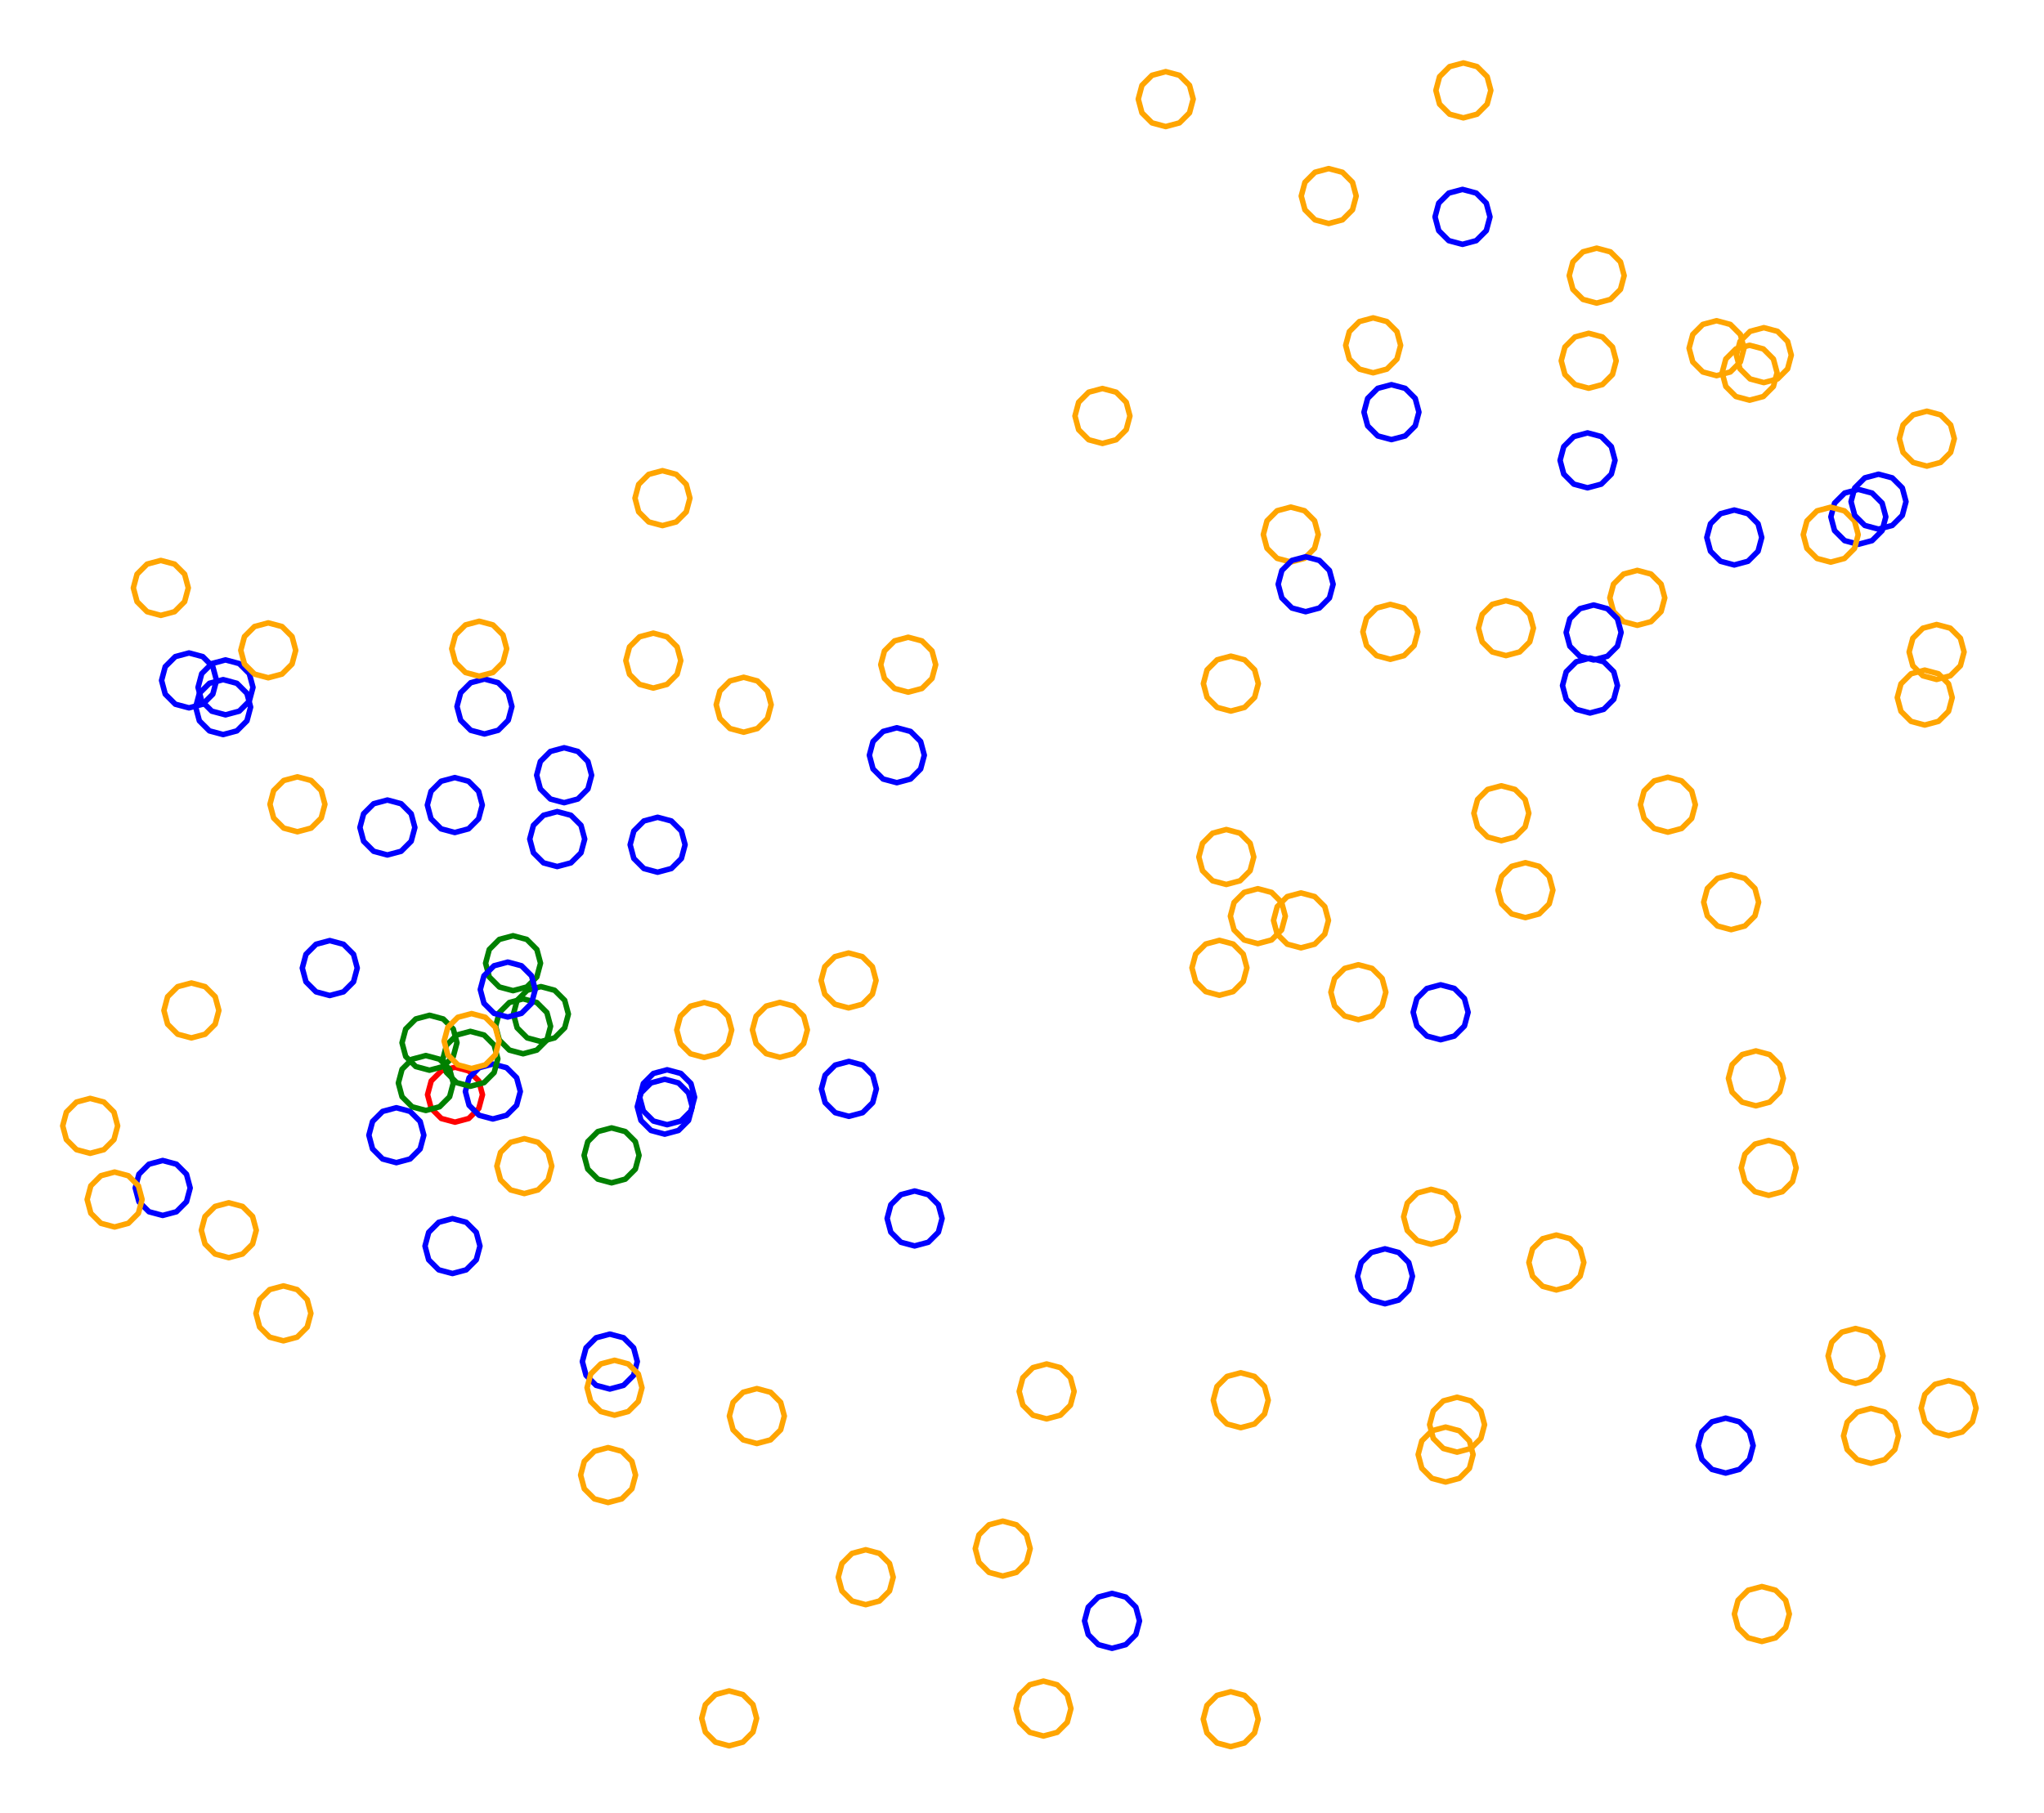 <?xml version="1.0" ?><!DOCTYPE svg  PUBLIC '-//W3C//DTD SVG 1.1//EN'  'http://www.w3.org/Graphics/SVG/1.1/DTD/svg11.dtd'><svg height="330.000" viewBox="-201.000 -165.000 372.000 330.000" width="372.000" xmlns="http://www.w3.org/2000/svg"><line fill="none" stroke="none" stroke-linecap="round" stroke-width="2.0" x1="0.0" x2="0.0" y1="0.0" y2="0.0"/><polygon fill="none" fill-rule="evenodd" points="0.0,0.0 0.0,0.0 0.0,0.0" stroke-linejoin="round"/><polyline fill="none" points="35.775,7.546 38.275,6.876 40.105,5.046 40.775,2.546 40.105,0.046 38.275,-1.784 35.775,-2.454 33.275,-1.784 31.445,0.046 30.775,2.546 31.445,5.046 33.275,6.876 35.775,7.546" stroke="#ffa500" stroke-linecap="round" stroke-linejoin="round"/><polyline fill="none" points="46.216,20.62 48.716,19.95 50.546,18.12 51.216,15.62 50.546,13.12 48.716,11.29 46.216,10.62 43.716,11.29 41.885,13.12 41.216,15.62 41.885,18.12 43.716,19.95 46.216,20.62" stroke="#ffa500" stroke-linecap="round" stroke-linejoin="round"/><polyline fill="none" points="23.011,-35.556 25.511,-36.226 27.341,-38.056 28.011,-40.556 27.341,-43.056 25.511,-44.886 23.011,-45.556 20.511,-44.886 18.681,-43.056 18.011,-40.556 18.681,-38.056 20.511,-36.226 23.011,-35.556" stroke="#ffa500" stroke-linecap="round" stroke-linejoin="round"/><polyline fill="none" points="-82.102,-39.745 -79.602,-40.415 -77.771,-42.245 -77.102,-44.745 -77.771,-47.245 -79.602,-49.075 -82.102,-49.745 -84.602,-49.075 -86.432,-47.245 -87.102,-44.745 -86.432,-42.245 -84.602,-40.415 -82.102,-39.745" stroke="#ffa500" stroke-linecap="round" stroke-linejoin="round"/><polyline fill="none" points="-79.583,39.742 -77.083,39.073 -75.253,37.242 -74.583,34.742 -75.253,32.242 -77.083,30.412 -79.583,29.742 -82.083,30.412 -83.913,32.242 -84.583,34.742 -83.913,37.242 -82.083,39.073 -79.583,39.742" stroke="#00f" stroke-linecap="round" stroke-linejoin="round"/><polyline fill="none" points="-159.957,-34.87 -157.457,-35.54 -155.627,-37.37 -154.957,-39.87 -155.627,-42.37 -157.457,-44.2 -159.957,-44.87 -162.457,-44.2 -164.287,-42.37 -164.957,-39.87 -164.287,-37.37 -162.457,-35.54 -159.957,-34.87" stroke="#00f" stroke-linecap="round" stroke-linejoin="round"/><polyline fill="none" points="149.68,-80.147 152.18,-80.817 154.01,-82.647 154.68,-85.147 154.01,-87.647 152.18,-89.477 149.68,-90.147 147.18,-89.477 145.35,-87.647 144.68,-85.147 145.35,-82.647 147.18,-80.817 149.68,-80.147" stroke="#ffa500" stroke-linecap="round" stroke-linejoin="round"/><polyline fill="none" points="65.325,-143.543 67.825,-144.213 69.655,-146.043 70.325,-148.543 69.655,-151.043 67.825,-152.873 65.325,-153.543 62.825,-152.873 60.995,-151.043 60.325,-148.543 60.995,-146.043 62.825,-144.213 65.325,-143.543" stroke="#ffa500" stroke-linecap="round" stroke-linejoin="round"/><polyline fill="none" points="-166.597,-36.139 -164.097,-36.809 -162.266,-38.639 -161.597,-41.139 -162.266,-43.639 -164.097,-45.469 -166.597,-46.139 -169.097,-45.469 -170.927,-43.639 -171.597,-41.139 -170.927,-38.639 -169.097,-36.809 -166.597,-36.139" stroke="#00f" stroke-linecap="round" stroke-linejoin="round"/><polyline fill="none" points="-90.013,87.858 -87.513,87.188 -85.683,85.358 -85.013,82.858 -85.683,80.358 -87.513,78.528 -90.013,77.858 -92.513,78.528 -94.343,80.358 -95.013,82.858 -94.343,85.358 -92.513,87.188 -90.013,87.858" stroke="#00f" stroke-linecap="round" stroke-linejoin="round"/><polyline fill="none" points="139.512,101.386 142.012,100.716 143.842,98.886 144.512,96.386 143.842,93.886 142.012,92.056 139.512,91.386 137.012,92.056 135.182,93.886 134.512,96.386 135.182,98.886 137.012,100.716 139.512,101.386" stroke="#ffa500" stroke-linecap="round" stroke-linejoin="round"/><polyline fill="none" points="120.897,52.608 123.397,51.938 125.227,50.108 125.897,47.608 125.227,45.108 123.397,43.278 120.897,42.608 118.397,43.278 116.567,45.108 115.897,47.608 116.567,50.108 118.397,51.938 120.897,52.608" stroke="#ffa500" stroke-linecap="round" stroke-linejoin="round"/><polyline fill="none" points="120.008,-95.35 122.508,-96.02 124.338,-97.85 125.008,-100.35 124.338,-102.85 122.508,-104.68 120.008,-105.35 117.508,-104.68 115.677,-102.85 115.008,-100.35 115.677,-97.85 117.508,-96.02 120.008,-95.35" stroke="#ffa500" stroke-linecap="round" stroke-linejoin="round"/><polyline fill="none" points="-37.779,-22.518 -35.279,-23.188 -33.449,-25.018 -32.779,-27.518 -33.449,-30.018 -35.279,-31.848 -37.779,-32.518 -40.279,-31.848 -42.11,-30.018 -42.779,-27.518 -42.11,-25.018 -40.279,-23.188 -37.779,-22.518" stroke="#00f" stroke-linecap="round" stroke-linejoin="round"/><polyline fill="none" points="-11.092,151.026 -8.592,150.356 -6.762,148.526 -6.092,146.026 -6.762,143.526 -8.592,141.696 -11.092,141.026 -13.592,141.696 -15.422,143.526 -16.092,146.026 -15.422,148.526 -13.592,150.356 -11.092,151.026" stroke="#ffa500" stroke-linecap="round" stroke-linejoin="round"/><polyline fill="none" points="89.591,-109.825 92.091,-110.495 93.921,-112.325 94.591,-114.825 93.921,-117.325 92.091,-119.155 89.591,-119.825 87.091,-119.155 85.261,-117.325 84.591,-114.825 85.261,-112.325 87.091,-110.495 89.591,-109.825" stroke="#ffa500" stroke-linecap="round" stroke-linejoin="round"/><polyline fill="none" points="-107.626,15.341 -105.126,14.671 -103.296,12.841 -102.626,10.341 -103.296,7.841 -105.126,6.011 -107.626,5.341 -110.126,6.011 -111.956,7.841 -112.626,10.341 -111.956,12.841 -110.126,14.671 -107.626,15.341" stroke="#008000" stroke-linecap="round" stroke-linejoin="round"/><polyline fill="none" points="96.982,-51.167 99.482,-51.837 101.312,-53.667 101.982,-56.167 101.312,-58.667 99.482,-60.497 96.982,-61.167 94.482,-60.497 92.652,-58.667 91.982,-56.167 92.652,-53.667 94.482,-51.837 96.982,-51.167" stroke="#ffa500" stroke-linecap="round" stroke-linejoin="round"/><polyline fill="none" points="-112.832,-31.387 -110.332,-32.057 -108.502,-33.887 -107.832,-36.387 -108.502,-38.887 -110.332,-40.718 -112.832,-41.387 -115.332,-40.718 -117.163,-38.887 -117.832,-36.387 -117.163,-33.887 -115.332,-32.057 -112.832,-31.387" stroke="#00f" stroke-linecap="round" stroke-linejoin="round"/><polyline fill="none" points="65.172,-120.521 67.672,-121.191 69.502,-123.021 70.172,-125.521 69.502,-128.021 67.672,-129.852 65.172,-130.521 62.672,-129.852 60.842,-128.021 60.172,-125.521 60.842,-123.021 62.672,-121.191 65.172,-120.521" stroke="#00f" stroke-linecap="round" stroke-linejoin="round"/><polyline fill="none" points="149.298,-33.014 151.798,-33.684 153.628,-35.514 154.298,-38.014 153.628,-40.514 151.798,-42.344 149.298,-43.014 146.798,-42.344 144.968,-40.514 144.298,-38.014 144.968,-35.514 146.798,-33.684 149.298,-33.014" stroke="#ffa500" stroke-linecap="round" stroke-linejoin="round"/><polyline fill="none" points="20.932,16.182 23.432,15.512 25.262,13.682 25.932,11.182 25.262,8.682 23.432,6.852 20.932,6.182 18.432,6.852 16.602,8.682 15.932,11.182 16.602,13.682 18.432,15.512 20.932,16.182" stroke="#ffa500" stroke-linecap="round" stroke-linejoin="round"/><polyline fill="none" points="88.138,-94.326 90.638,-94.996 92.468,-96.826 93.138,-99.326 92.468,-101.826 90.638,-103.657 88.138,-104.326 85.638,-103.657 83.808,-101.826 83.138,-99.326 83.808,-96.826 85.638,-94.996 88.138,-94.326" stroke="#ffa500" stroke-linecap="round" stroke-linejoin="round"/><polyline fill="none" points="-34.544,61.809 -32.044,61.139 -30.214,59.309 -29.544,56.809 -30.214,54.309 -32.044,52.479 -34.544,51.809 -37.044,52.479 -38.875,54.309 -39.544,56.809 -38.875,59.309 -37.044,61.139 -34.544,61.809" stroke="#00f" stroke-linecap="round" stroke-linejoin="round"/><polyline fill="none" points="88.372,-35.203 90.872,-35.873 92.703,-37.703 93.372,-40.203 92.703,-42.703 90.872,-44.534 88.372,-45.203 85.872,-44.534 84.042,-42.703 83.372,-40.203 84.042,-37.703 85.872,-35.873 88.372,-35.203" stroke="#00f" stroke-linecap="round" stroke-linejoin="round"/><polyline fill="none" points="137.212,-65.913 139.712,-66.583 141.542,-68.413 142.212,-70.913 141.542,-73.413 139.712,-75.243 137.212,-75.913 134.712,-75.243 132.882,-73.413 132.212,-70.913 132.882,-68.413 134.712,-66.583 137.212,-65.913" stroke="#00f" stroke-linecap="round" stroke-linejoin="round"/><polyline fill="none" points="82.251,69.824 84.751,69.154 86.581,67.324 87.251,64.824 86.581,62.324 84.751,60.493 82.251,59.824 79.751,60.493 77.921,62.324 77.251,64.824 77.921,67.324 79.751,69.154 82.251,69.824" stroke="#ffa500" stroke-linecap="round" stroke-linejoin="round"/><polyline fill="none" points="118.566,36.305 121.066,35.635 122.896,33.805 123.566,31.305 122.896,28.805 121.066,26.975 118.566,26.305 116.066,26.975 114.236,28.805 113.566,31.305 114.236,33.805 116.066,35.635 118.566,36.305" stroke="#ffa500" stroke-linecap="round" stroke-linejoin="round"/><polyline fill="none" points="33.922,-62.692 36.422,-63.362 38.252,-65.192 38.922,-67.692 38.252,-70.192 36.422,-72.022 33.922,-72.692 31.422,-72.022 29.591,-70.192 28.922,-67.692 29.591,-65.192 31.422,-63.362 33.922,-62.692" stroke="#ffa500" stroke-linecap="round" stroke-linejoin="round"/><polyline fill="none" points="22.184,-3.994 24.684,-4.663 26.514,-6.494 27.184,-8.994 26.514,-11.494 24.684,-13.324 22.184,-13.994 19.684,-13.324 17.854,-11.494 17.184,-8.994 17.854,-6.494 19.684,-4.663 22.184,-3.994" stroke="#ffa500" stroke-linecap="round" stroke-linejoin="round"/><polyline fill="none" points="-105.576,52.278 -103.076,51.608 -101.246,49.778 -100.576,47.278 -101.246,44.778 -103.076,42.948 -105.576,42.278 -108.076,42.948 -109.906,44.778 -110.576,47.278 -109.906,49.778 -108.076,51.608 -105.576,52.278" stroke="#ffa500" stroke-linecap="round" stroke-linejoin="round"/><polyline fill="none" points="36.624,-53.647 39.124,-54.317 40.954,-56.147 41.624,-58.647 40.954,-61.147 39.124,-62.977 36.624,-63.647 34.124,-62.977 32.294,-61.147 31.624,-58.647 32.294,-56.147 34.124,-54.317 36.624,-53.647" stroke="#00f" stroke-linecap="round" stroke-linejoin="round"/><polyline fill="none" points="-146.868,-13.586 -144.368,-14.256 -142.538,-16.086 -141.868,-18.586 -142.538,-21.086 -144.368,-22.916 -146.868,-23.586 -149.368,-22.916 -151.198,-21.086 -151.868,-18.586 -151.198,-16.086 -149.368,-14.256 -146.868,-13.586" stroke="#ffa500" stroke-linecap="round" stroke-linejoin="round"/><polyline fill="none" points="-159.359,63.95 -156.859,63.28 -155.029,61.45 -154.359,58.95 -155.029,56.45 -156.859,54.619 -159.359,53.95 -161.859,54.619 -163.69,56.45 -164.359,58.95 -163.69,61.45 -161.859,63.28 -159.359,63.95" stroke="#ffa500" stroke-linecap="round" stroke-linejoin="round"/><polyline fill="none" points="153.643,96.342 156.143,95.673 157.973,93.842 158.643,91.342 157.973,88.842 156.143,87.012 153.643,86.342 151.143,87.012 149.313,88.842 148.643,91.342 149.313,93.842 151.143,95.673 153.643,96.342" stroke="#ffa500" stroke-linecap="round" stroke-linejoin="round"/><polyline fill="none" points="-118.189,39.278 -115.689,38.608 -113.859,36.778 -113.189,34.278 -113.859,31.778 -115.689,29.948 -118.189,29.278 -120.689,29.948 -122.519,31.778 -123.189,34.278 -122.519,36.778 -120.689,38.608 -118.189,39.278" stroke="#f00" stroke-linecap="round" stroke-linejoin="round"/><polyline fill="none" points="48.906,-97.135 51.406,-97.805 53.237,-99.635 53.906,-102.135 53.237,-104.635 51.406,-106.465 48.906,-107.135 46.406,-106.465 44.576,-104.635 43.906,-102.135 44.576,-99.635 46.406,-97.805 48.906,-97.135" stroke="#ffa500" stroke-linecap="round" stroke-linejoin="round"/><polyline fill="none" points="132.185,-62.67 134.685,-63.34 136.515,-65.17 137.185,-67.67 136.515,-70.17 134.685,-72 132.185,-72.67 129.685,-72 127.855,-70.17 127.185,-67.67 127.855,-65.17 129.685,-63.34 132.185,-62.67" stroke="#ffa500" stroke-linecap="round" stroke-linejoin="round"/><polyline fill="none" points="151.454,-41.313 153.954,-41.983 155.785,-43.813 156.454,-46.313 155.785,-48.813 153.954,-50.643 151.454,-51.313 148.954,-50.643 147.124,-48.813 146.454,-46.313 147.124,-43.813 148.954,-41.983 151.454,-41.313" stroke="#ffa500" stroke-linecap="round" stroke-linejoin="round"/><polyline fill="none" points="-111.302,38.697 -108.802,38.027 -106.972,36.197 -106.302,33.697 -106.972,31.197 -108.802,29.366 -111.302,28.697 -113.802,29.366 -115.632,31.197 -116.302,33.697 -115.632,36.197 -113.802,38.027 -111.302,38.697" stroke="#00f" stroke-linecap="round" stroke-linejoin="round"/><polyline fill="none" points="117.422,-92.15 119.922,-92.82 121.752,-94.65 122.422,-97.15 121.752,-99.65 119.922,-101.48 117.422,-102.15 114.922,-101.48 113.092,-99.65 112.422,-97.15 113.092,-94.65 114.922,-92.82 117.422,-92.15" stroke="#ffa500" stroke-linecap="round" stroke-linejoin="round"/><polyline fill="none" points="114.062,4.235 116.562,3.565 118.392,1.735 119.062,-0.765 118.392,-3.265 116.562,-5.095 114.062,-5.765 111.562,-5.095 109.732,-3.265 109.062,-0.765 109.732,1.735 111.562,3.565 114.062,4.235" stroke="#ffa500" stroke-linecap="round" stroke-linejoin="round"/><polyline fill="none" points="136.703,86.839 139.203,86.169 141.033,84.339 141.703,81.839 141.033,79.339 139.203,77.509 136.703,76.839 134.203,77.509 132.373,79.339 131.703,81.839 132.373,84.339 134.203,86.169 136.703,86.839" stroke="#ffa500" stroke-linecap="round" stroke-linejoin="round"/><polyline fill="none" points="22.989,152.957 25.489,152.288 27.319,150.457 27.989,147.957 27.319,145.457 25.489,143.627 22.989,142.957 20.489,143.627 18.658,145.457 17.989,147.957 18.658,150.457 20.489,152.288 22.989,152.957" stroke="#ffa500" stroke-linecap="round" stroke-linejoin="round"/><polyline fill="none" points="-98.329,-18.878 -95.829,-19.548 -93.998,-21.378 -93.329,-23.878 -93.998,-26.378 -95.829,-28.208 -98.329,-28.878 -100.829,-28.208 -102.659,-26.378 -103.329,-23.878 -102.659,-21.378 -100.829,-19.548 -98.329,-18.878" stroke="#00f" stroke-linecap="round" stroke-linejoin="round"/><polyline fill="none" points="-171.388,56.257 -168.888,55.587 -167.058,53.757 -166.388,51.257 -167.058,48.757 -168.888,46.927 -171.388,46.257 -173.888,46.927 -175.718,48.757 -176.388,51.257 -175.718,53.757 -173.888,55.587 -171.388,56.257" stroke="#00f" stroke-linecap="round" stroke-linejoin="round"/><polyline fill="none" points="119.652,133.816 122.152,133.147 123.983,131.316 124.652,128.816 123.983,126.316 122.152,124.486 119.652,123.816 117.152,124.486 115.322,126.316 114.652,128.816 115.322,131.316 117.152,133.147 119.652,133.816" stroke="#ffa500" stroke-linecap="round" stroke-linejoin="round"/><polyline fill="none" points="-63.255,97.78 -60.755,97.11 -58.924,95.28 -58.255,92.78 -58.924,90.28 -60.755,88.45 -63.255,87.78 -65.755,88.45 -67.585,90.28 -68.255,92.78 -67.585,95.28 -65.755,97.11 -63.255,97.78" stroke="#ffa500" stroke-linecap="round" stroke-linejoin="round"/><polyline fill="none" points="-81.316,-6.222 -78.816,-6.891 -76.986,-8.722 -76.316,-11.222 -76.986,-13.722 -78.816,-15.552 -81.316,-16.222 -83.816,-15.552 -85.646,-13.722 -86.316,-11.222 -85.646,-8.722 -83.816,-6.891 -81.316,-6.222" stroke="#00f" stroke-linecap="round" stroke-linejoin="round"/><polyline fill="none" points="102.55,-13.513 105.05,-14.183 106.88,-16.013 107.55,-18.513 106.88,-21.013 105.05,-22.843 102.55,-23.513 100.05,-22.843 98.22,-21.013 97.55,-18.513 98.22,-16.013 100.05,-14.183 102.55,-13.513" stroke="#ffa500" stroke-linecap="round" stroke-linejoin="round"/><polyline fill="none" points="61.191,24.273 63.691,23.603 65.521,21.773 66.191,19.273 65.521,16.773 63.691,14.943 61.191,14.273 58.691,14.943 56.861,16.773 56.191,19.273 56.861,21.773 58.691,23.603 61.191,24.273" stroke="#00f" stroke-linecap="round" stroke-linejoin="round"/><polyline fill="none" points="62.097,104.787 64.597,104.117 66.427,102.287 67.097,99.787 66.427,97.287 64.597,95.457 62.097,94.787 59.597,95.457 57.767,97.287 57.097,99.787 57.767,102.287 59.597,104.117 62.097,104.787" stroke="#ffa500" stroke-linecap="round" stroke-linejoin="round"/><polyline fill="none" points="-65.652,-31.71 -63.152,-32.38 -61.322,-34.21 -60.652,-36.71 -61.322,-39.21 -63.152,-41.04 -65.652,-41.71 -68.152,-41.04 -69.983,-39.21 -70.652,-36.71 -69.983,-34.21 -68.152,-32.38 -65.652,-31.71" stroke="#ffa500" stroke-linecap="round" stroke-linejoin="round"/><polyline fill="none" points="-35.706,-38.998 -33.206,-39.668 -31.376,-41.498 -30.706,-43.998 -31.376,-46.498 -33.206,-48.328 -35.706,-48.998 -38.206,-48.328 -40.036,-46.498 -40.706,-43.998 -40.036,-41.498 -38.206,-39.668 -35.706,-38.998" stroke="#ffa500" stroke-linecap="round" stroke-linejoin="round"/><polyline fill="none" points="-46.561,18.481 -44.061,17.811 -42.231,15.981 -41.561,13.481 -42.231,10.981 -44.061,9.151 -46.561,8.481 -49.061,9.151 -50.892,10.981 -51.561,13.481 -50.892,15.981 -49.061,17.811 -46.561,18.481" stroke="#ffa500" stroke-linecap="round" stroke-linejoin="round"/><polyline fill="none" points="51.061,72.336 53.561,71.666 55.391,69.836 56.061,67.336 55.391,64.836 53.561,63.006 51.061,62.336 48.561,63.006 46.731,64.836 46.061,67.336 46.731,69.836 48.561,71.666 51.061,72.336" stroke="#00f" stroke-linecap="round" stroke-linejoin="round"/><polyline fill="none" points="-43.439,127.115 -40.939,126.445 -39.109,124.615 -38.439,122.115 -39.109,119.615 -40.939,117.785 -43.439,117.115 -45.939,117.785 -47.769,119.615 -48.439,122.115 -47.769,124.615 -45.939,126.445 -43.439,127.115" stroke="#ffa500" stroke-linecap="round" stroke-linejoin="round"/><polyline fill="none" points="-80.02,41.461 -77.52,40.791 -75.69,38.961 -75.02,36.461 -75.69,33.961 -77.52,32.131 -80.02,31.461 -82.52,32.131 -84.35,33.961 -85.02,36.461 -84.35,38.961 -82.52,40.791 -80.02,41.461" stroke="#00f" stroke-linecap="round" stroke-linejoin="round"/><polyline fill="none" points="-149.42,79.086 -146.92,78.416 -145.09,76.586 -144.42,74.086 -145.09,71.586 -146.92,69.756 -149.42,69.086 -151.92,69.756 -153.75,71.586 -154.42,74.086 -153.75,76.586 -151.92,78.416 -149.42,79.086" stroke="#ffa500" stroke-linecap="round" stroke-linejoin="round"/><polyline fill="none" points="27.923,6.78 30.423,6.11 32.253,4.28 32.923,1.78 32.253,-0.72 30.423,-2.55 27.923,-3.22 25.423,-2.55 23.593,-0.72 22.923,1.78 23.593,4.28 25.423,6.11 27.923,6.78" stroke="#ffa500" stroke-linecap="round" stroke-linejoin="round"/><polyline fill="none" points="-102.557,24.603 -100.057,23.933 -98.226,22.103 -97.557,19.603 -98.226,17.103 -100.057,15.273 -102.557,14.603 -105.057,15.273 -106.887,17.103 -107.557,19.603 -106.887,22.103 -105.057,23.933 -102.557,24.603" stroke="#008000" stroke-linecap="round" stroke-linejoin="round"/><polyline fill="none" points="-99.588,-7.256 -97.088,-7.926 -95.258,-9.756 -94.588,-12.256 -95.258,-14.756 -97.088,-16.586 -99.588,-17.256 -102.088,-16.586 -103.918,-14.756 -104.588,-12.256 -103.918,-9.756 -102.088,-7.926 -99.588,-7.256" stroke="#00f" stroke-linecap="round" stroke-linejoin="round"/><polyline fill="none" points="1.386,135.061 3.886,134.391 5.717,132.561 6.386,130.061 5.717,127.561 3.886,125.731 1.386,125.061 -1.114,125.731 -2.944,127.561 -3.614,130.061 -2.944,132.561 -1.114,134.391 1.386,135.061" stroke="#00f" stroke-linecap="round" stroke-linejoin="round"/><polyline fill="none" points="-128.865,46.65 -126.365,45.98 -124.535,44.15 -123.865,41.65 -124.535,39.15 -126.365,37.32 -128.865,36.65 -131.365,37.32 -133.195,39.15 -133.865,41.65 -133.195,44.15 -131.365,45.98 -128.865,46.65" stroke="#00f" stroke-linecap="round" stroke-linejoin="round"/><polyline fill="none" points="64.184,99.35 66.684,98.68 68.514,96.85 69.184,94.35 68.514,91.85 66.684,90.02 64.184,89.35 61.684,90.02 59.854,91.85 59.184,94.35 59.854,96.85 61.684,98.68 64.184,99.35" stroke="#ffa500" stroke-linecap="round" stroke-linejoin="round"/><polyline fill="none" points="-89.159,92.624 -86.659,91.954 -84.829,90.124 -84.159,87.624 -84.829,85.124 -86.659,83.294 -89.159,82.624 -91.659,83.294 -93.489,85.124 -94.159,87.624 -93.489,90.124 -91.659,91.954 -89.159,92.624" stroke="#ffa500" stroke-linecap="round" stroke-linejoin="round"/><polyline fill="none" points="52.034,-44.979 54.534,-45.649 56.365,-47.479 57.034,-49.979 56.365,-52.479 54.534,-54.309 52.034,-54.979 49.534,-54.309 47.704,-52.479 47.034,-49.979 47.704,-47.479 49.534,-45.649 52.034,-44.979" stroke="#ffa500" stroke-linecap="round" stroke-linejoin="round"/><polyline fill="none" points="-68.293,152.81 -65.793,152.14 -63.963,150.31 -63.293,147.81 -63.963,145.31 -65.793,143.48 -68.293,142.81 -70.793,143.48 -72.623,145.31 -73.293,147.81 -72.623,150.31 -70.793,152.14 -68.293,152.81" stroke="#ffa500" stroke-linecap="round" stroke-linejoin="round"/><polyline fill="none" points="76.62,2.041 79.12,1.371 80.95,-0.459 81.62,-2.959 80.95,-5.459 79.12,-7.29 76.62,-7.959 74.12,-7.29 72.29,-5.459 71.62,-2.959 72.29,-0.459 74.12,1.371 76.62,2.041" stroke="#ffa500" stroke-linecap="round" stroke-linejoin="round"/><polyline fill="none" points="-122.833,29.821 -120.333,29.151 -118.503,27.321 -117.833,24.821 -118.503,22.321 -120.333,20.491 -122.833,19.821 -125.333,20.491 -127.164,22.321 -127.833,24.821 -127.164,27.321 -125.333,29.151 -122.833,29.821" stroke="#008000" stroke-linecap="round" stroke-linejoin="round"/><polyline fill="none" points="-118.65,66.833 -116.15,66.163 -114.32,64.333 -113.65,61.833 -114.32,59.333 -116.15,57.503 -118.65,56.833 -121.15,57.503 -122.98,59.333 -123.65,61.833 -122.98,64.333 -121.15,66.163 -118.65,66.833" stroke="#00f" stroke-linecap="round" stroke-linejoin="round"/><polyline fill="none" points="-72.835,27.499 -70.335,26.829 -68.505,24.999 -67.835,22.499 -68.505,19.999 -70.335,18.169 -72.835,17.499 -75.335,18.169 -77.166,19.999 -77.835,22.499 -77.166,24.999 -75.335,26.829 -72.835,27.499" stroke="#ffa500" stroke-linecap="round" stroke-linejoin="round"/><polyline fill="none" points="113.066,103.158 115.566,102.489 117.396,100.658 118.066,98.158 117.396,95.658 115.566,93.828 113.066,93.158 110.566,93.828 108.736,95.658 108.066,98.158 108.736,100.658 110.566,102.489 113.066,103.158" stroke="#00f" stroke-linecap="round" stroke-linejoin="round"/><polyline fill="none" points="-171.73,-52.977 -169.23,-53.647 -167.4,-55.477 -166.73,-57.977 -167.4,-60.477 -169.23,-62.308 -171.73,-62.977 -174.23,-62.308 -176.06,-60.477 -176.73,-57.977 -176.06,-55.477 -174.23,-53.647 -171.73,-52.977" stroke="#ffa500" stroke-linecap="round" stroke-linejoin="round"/><polyline fill="none" points="-90.329,108.521 -87.829,107.851 -85.999,106.021 -85.329,103.521 -85.999,101.021 -87.829,99.191 -90.329,98.521 -92.829,99.191 -94.66,101.021 -95.329,103.521 -94.66,106.021 -92.829,107.851 -90.329,108.521" stroke="#ffa500" stroke-linecap="round" stroke-linejoin="round"/><polyline fill="none" points="-180.14,58.359 -177.64,57.689 -175.81,55.859 -175.14,53.359 -175.81,50.859 -177.64,49.029 -180.14,48.359 -182.64,49.029 -184.47,50.859 -185.14,53.359 -184.47,55.859 -182.64,57.689 -180.14,58.359" stroke="#ffa500" stroke-linecap="round" stroke-linejoin="round"/><polyline fill="none" points="-105.798,26.83 -103.298,26.16 -101.468,24.33 -100.798,21.83 -101.468,19.33 -103.298,17.499 -105.798,16.83 -108.298,17.499 -110.128,19.33 -110.798,21.83 -110.128,24.33 -108.298,26.16 -105.798,26.83" stroke="#008000" stroke-linecap="round" stroke-linejoin="round"/><polyline fill="none" points="-152.179,-41.617 -149.679,-42.287 -147.848,-44.117 -147.179,-46.617 -147.848,-49.117 -149.679,-50.947 -152.179,-51.617 -154.679,-50.947 -156.509,-49.117 -157.179,-46.617 -156.509,-44.117 -154.679,-42.287 -152.179,-41.617" stroke="#ffa500" stroke-linecap="round" stroke-linejoin="round"/><polyline fill="none" points="-118.226,-13.449 -115.726,-14.119 -113.896,-15.949 -113.226,-18.449 -113.896,-20.949 -115.726,-22.779 -118.226,-23.449 -120.726,-22.779 -122.556,-20.949 -123.226,-18.449 -122.556,-15.949 -120.726,-14.119 -118.226,-13.449" stroke="#00f" stroke-linecap="round" stroke-linejoin="round"/><polyline fill="none" points="52.239,-84.975 54.739,-85.644 56.569,-87.475 57.239,-89.975 56.569,-92.475 54.739,-94.305 52.239,-94.975 49.739,-94.305 47.909,-92.475 47.239,-89.975 47.909,-87.475 49.739,-85.644 52.239,-84.975" stroke="#00f" stroke-linecap="round" stroke-linejoin="round"/><polyline fill="none" points="-140.984,16.224 -138.484,15.554 -136.654,13.724 -135.984,11.224 -136.654,8.724 -138.484,6.894 -140.984,6.224 -143.484,6.894 -145.314,8.724 -145.984,11.224 -145.314,13.724 -143.484,15.554 -140.984,16.224" stroke="#00f" stroke-linecap="round" stroke-linejoin="round"/><polyline fill="none" points="24.814,94.896 27.314,94.226 29.144,92.396 29.814,89.896 29.144,87.396 27.314,85.566 24.814,84.896 22.314,85.566 20.484,87.396 19.814,89.896 20.484,92.396 22.314,94.226 24.814,94.896" stroke="#ffa500" stroke-linecap="round" stroke-linejoin="round"/><polyline fill="none" points="-89.697,50.322 -87.197,49.652 -85.367,47.822 -84.697,45.322 -85.367,42.822 -87.197,40.991 -89.697,40.322 -92.197,40.991 -94.027,42.822 -94.697,45.322 -94.027,47.822 -92.197,49.652 -89.697,50.322" stroke="#008000" stroke-linecap="round" stroke-linejoin="round"/><polyline fill="none" points="59.452,61.504 61.952,60.834 63.783,59.004 64.452,56.504 63.783,54.004 61.952,52.174 59.452,51.504 56.952,52.174 55.122,54.004 54.452,56.504 55.122,59.004 56.952,60.834 59.452,61.504" stroke="#ffa500" stroke-linecap="round" stroke-linejoin="round"/><polyline fill="none" points="11.159,-141.961 13.659,-142.631 15.489,-144.461 16.159,-146.961 15.489,-149.461 13.659,-151.291 11.159,-151.961 8.659,-151.291 6.829,-149.461 6.159,-146.961 6.829,-144.461 8.659,-142.631 11.159,-141.961" stroke="#ffa500" stroke-linecap="round" stroke-linejoin="round"/><polyline fill="none" points="-18.506,121.905 -16.006,121.236 -14.176,119.405 -13.506,116.905 -14.176,114.405 -16.006,112.575 -18.506,111.905 -21.006,112.575 -22.836,114.405 -23.506,116.905 -22.836,119.405 -21.006,121.236 -18.506,121.905" stroke="#ffa500" stroke-linecap="round" stroke-linejoin="round"/><polyline fill="none" points="111.408,-96.615 113.908,-97.285 115.739,-99.115 116.408,-101.615 115.739,-104.115 113.908,-105.945 111.408,-106.615 108.908,-105.945 107.078,-104.115 106.408,-101.615 107.078,-99.115 108.908,-97.285 111.408,-96.615" stroke="#ffa500" stroke-linecap="round" stroke-linejoin="round"/><polyline fill="none" points="-0.36,-84.275 2.14,-84.945 3.97,-86.775 4.64,-89.275 3.97,-91.775 2.14,-93.606 -0.36,-94.275 -2.86,-93.606 -4.691,-91.775 -5.36,-89.275 -4.691,-86.775 -2.86,-84.945 -0.36,-84.275" stroke="#ffa500" stroke-linecap="round" stroke-linejoin="round"/><polyline fill="none" points="89.034,-44.865 91.534,-45.535 93.364,-47.365 94.034,-49.865 93.364,-52.365 91.534,-54.196 89.034,-54.865 86.534,-54.196 84.704,-52.365 84.034,-49.865 84.704,-47.365 86.534,-45.535 89.034,-44.865" stroke="#00f" stroke-linecap="round" stroke-linejoin="round"/><polyline fill="none" points="140.884,-68.679 143.384,-69.349 145.214,-71.179 145.884,-73.679 145.214,-76.179 143.384,-78.009 140.884,-78.679 138.384,-78.009 136.554,-76.179 135.884,-73.679 136.554,-71.179 138.384,-69.349 140.884,-68.679" stroke="#00f" stroke-linecap="round" stroke-linejoin="round"/><polyline fill="none" points="-160.387,-31.281 -157.887,-31.951 -156.057,-33.781 -155.387,-36.281 -156.057,-38.781 -157.887,-40.611 -160.387,-41.281 -162.887,-40.611 -164.717,-38.781 -165.387,-36.281 -164.717,-33.781 -162.887,-31.951 -160.387,-31.281" stroke="#00f" stroke-linecap="round" stroke-linejoin="round"/><polyline fill="none" points="114.63,-62.155 117.13,-62.825 118.96,-64.655 119.63,-67.155 118.96,-69.655 117.13,-71.486 114.63,-72.155 112.13,-71.486 110.3,-69.655 109.63,-67.155 110.3,-64.655 112.13,-62.825 114.63,-62.155" stroke="#00f" stroke-linecap="round" stroke-linejoin="round"/><polyline fill="none" points="-80.435,-69.319 -77.935,-69.989 -76.105,-71.819 -75.435,-74.319 -76.105,-76.819 -77.935,-78.649 -80.435,-79.319 -82.935,-78.649 -84.765,-76.819 -85.435,-74.319 -84.765,-71.819 -82.935,-69.989 -80.435,-69.319" stroke="#ffa500" stroke-linecap="round" stroke-linejoin="round"/><polyline fill="none" points="-184.589,44.952 -182.089,44.282 -180.259,42.452 -179.589,39.952 -180.259,37.452 -182.089,35.622 -184.589,34.952 -187.089,35.622 -188.919,37.452 -189.589,39.952 -188.919,42.452 -187.089,44.282 -184.589,44.952" stroke="#ffa500" stroke-linecap="round" stroke-linejoin="round"/><polyline fill="none" points="-46.501,38.22 -44.001,37.55 -42.171,35.72 -41.501,33.22 -42.171,30.72 -44.001,28.89 -46.501,28.22 -49.001,28.89 -50.831,30.72 -51.501,33.22 -50.831,35.72 -49.001,37.55 -46.501,38.22" stroke="#00f" stroke-linecap="round" stroke-linejoin="round"/><polyline fill="none" points="-115.396,32.749 -112.896,32.079 -111.066,30.249 -110.396,27.749 -111.066,25.249 -112.896,23.419 -115.396,22.749 -117.896,23.419 -119.726,25.249 -120.396,27.749 -119.726,30.249 -117.896,32.079 -115.396,32.749" stroke="#008000" stroke-linecap="round" stroke-linejoin="round"/><polyline fill="none" points="72.238,-11.958 74.738,-12.628 76.568,-14.458 77.238,-16.958 76.568,-19.458 74.738,-21.289 72.238,-21.958 69.738,-21.289 67.908,-19.458 67.238,-16.958 67.908,-14.458 69.738,-12.628 72.238,-11.958" stroke="#ffa500" stroke-linecap="round" stroke-linejoin="round"/><polyline fill="none" points="40.822,-124.31 43.322,-124.98 45.152,-126.81 45.822,-129.31 45.152,-131.81 43.322,-133.64 40.822,-134.31 38.322,-133.64 36.492,-131.81 35.822,-129.31 36.492,-126.81 38.322,-124.98 40.822,-124.31" stroke="#ffa500" stroke-linecap="round" stroke-linejoin="round"/><polyline fill="none" points="-130.495,-9.362 -127.995,-10.032 -126.164,-11.862 -125.495,-14.362 -126.164,-16.862 -127.995,-18.692 -130.495,-19.362 -132.995,-18.692 -134.825,-16.862 -135.495,-14.362 -134.825,-11.862 -132.995,-10.032 -130.495,-9.362" stroke="#00f" stroke-linecap="round" stroke-linejoin="round"/><polyline fill="none" points="87.928,-76.198 90.428,-76.868 92.259,-78.698 92.928,-81.198 92.259,-83.698 90.428,-85.528 87.928,-86.198 85.428,-85.528 83.598,-83.698 82.928,-81.198 83.598,-78.698 85.428,-76.868 87.928,-76.198" stroke="#00f" stroke-linecap="round" stroke-linejoin="round"/><polyline fill="none" points="73.08,-45.653 75.58,-46.323 77.41,-48.153 78.08,-50.653 77.41,-53.153 75.58,-54.984 73.08,-55.653 70.58,-54.984 68.75,-53.153 68.08,-50.653 68.75,-48.153 70.58,-46.323 73.08,-45.653" stroke="#ffa500" stroke-linecap="round" stroke-linejoin="round"/><polyline fill="none" points="-166.166,23.941 -163.666,23.272 -161.836,21.441 -161.166,18.941 -161.836,16.441 -163.666,14.611 -166.166,13.941 -168.666,14.611 -170.497,16.441 -171.166,18.941 -170.497,21.441 -168.666,23.272 -166.166,23.941" stroke="#ffa500" stroke-linecap="round" stroke-linejoin="round"/><polyline fill="none" points="-123.5,37.15 -121,36.48 -119.17,34.65 -118.5,32.15 -119.17,29.65 -121,27.82 -123.5,27.15 -126,27.82 -127.83,29.65 -128.5,32.15 -127.83,34.65 -126,36.48 -123.5,37.15" stroke="#008000" stroke-linecap="round" stroke-linejoin="round"/><polyline fill="none" points="-59.061,27.477 -56.561,26.807 -54.731,24.977 -54.061,22.477 -54.731,19.977 -56.561,18.147 -59.061,17.477 -61.561,18.147 -63.391,19.977 -64.061,22.477 -63.391,24.977 -61.561,26.807 -59.061,27.477" stroke="#ffa500" stroke-linecap="round" stroke-linejoin="round"/><polyline fill="none" points="-113.787,-41.909 -111.287,-42.579 -109.457,-44.409 -108.787,-46.909 -109.457,-49.409 -111.287,-51.239 -113.787,-51.909 -116.287,-51.239 -118.118,-49.409 -118.787,-46.909 -118.118,-44.409 -116.287,-42.579 -113.787,-41.909" stroke="#ffa500" stroke-linecap="round" stroke-linejoin="round"/><polyline fill="none" points="-108.591,20.138 -106.091,19.469 -104.261,17.638 -103.591,15.138 -104.261,12.638 -106.091,10.808 -108.591,10.138 -111.091,10.808 -112.922,12.638 -113.591,15.138 -112.922,17.638 -111.091,19.469 -108.591,20.138" stroke="#00f" stroke-linecap="round" stroke-linejoin="round"/><polyline fill="none" points="-10.515,93.295 -8.015,92.625 -6.185,90.795 -5.515,88.295 -6.185,85.795 -8.015,83.965 -10.515,83.295 -13.015,83.965 -14.845,85.795 -15.515,88.295 -14.845,90.795 -13.015,92.625 -10.515,93.295" stroke="#ffa500" stroke-linecap="round" stroke-linejoin="round"/><polyline fill="none" points="-115.174,29.515 -112.674,28.845 -110.844,27.015 -110.174,24.515 -110.844,22.015 -112.674,20.185 -115.174,19.515 -117.674,20.185 -119.504,22.015 -120.174,24.515 -119.504,27.015 -117.674,28.845 -115.174,29.515" stroke="#ffa500" stroke-linecap="round" stroke-linejoin="round"/></svg>